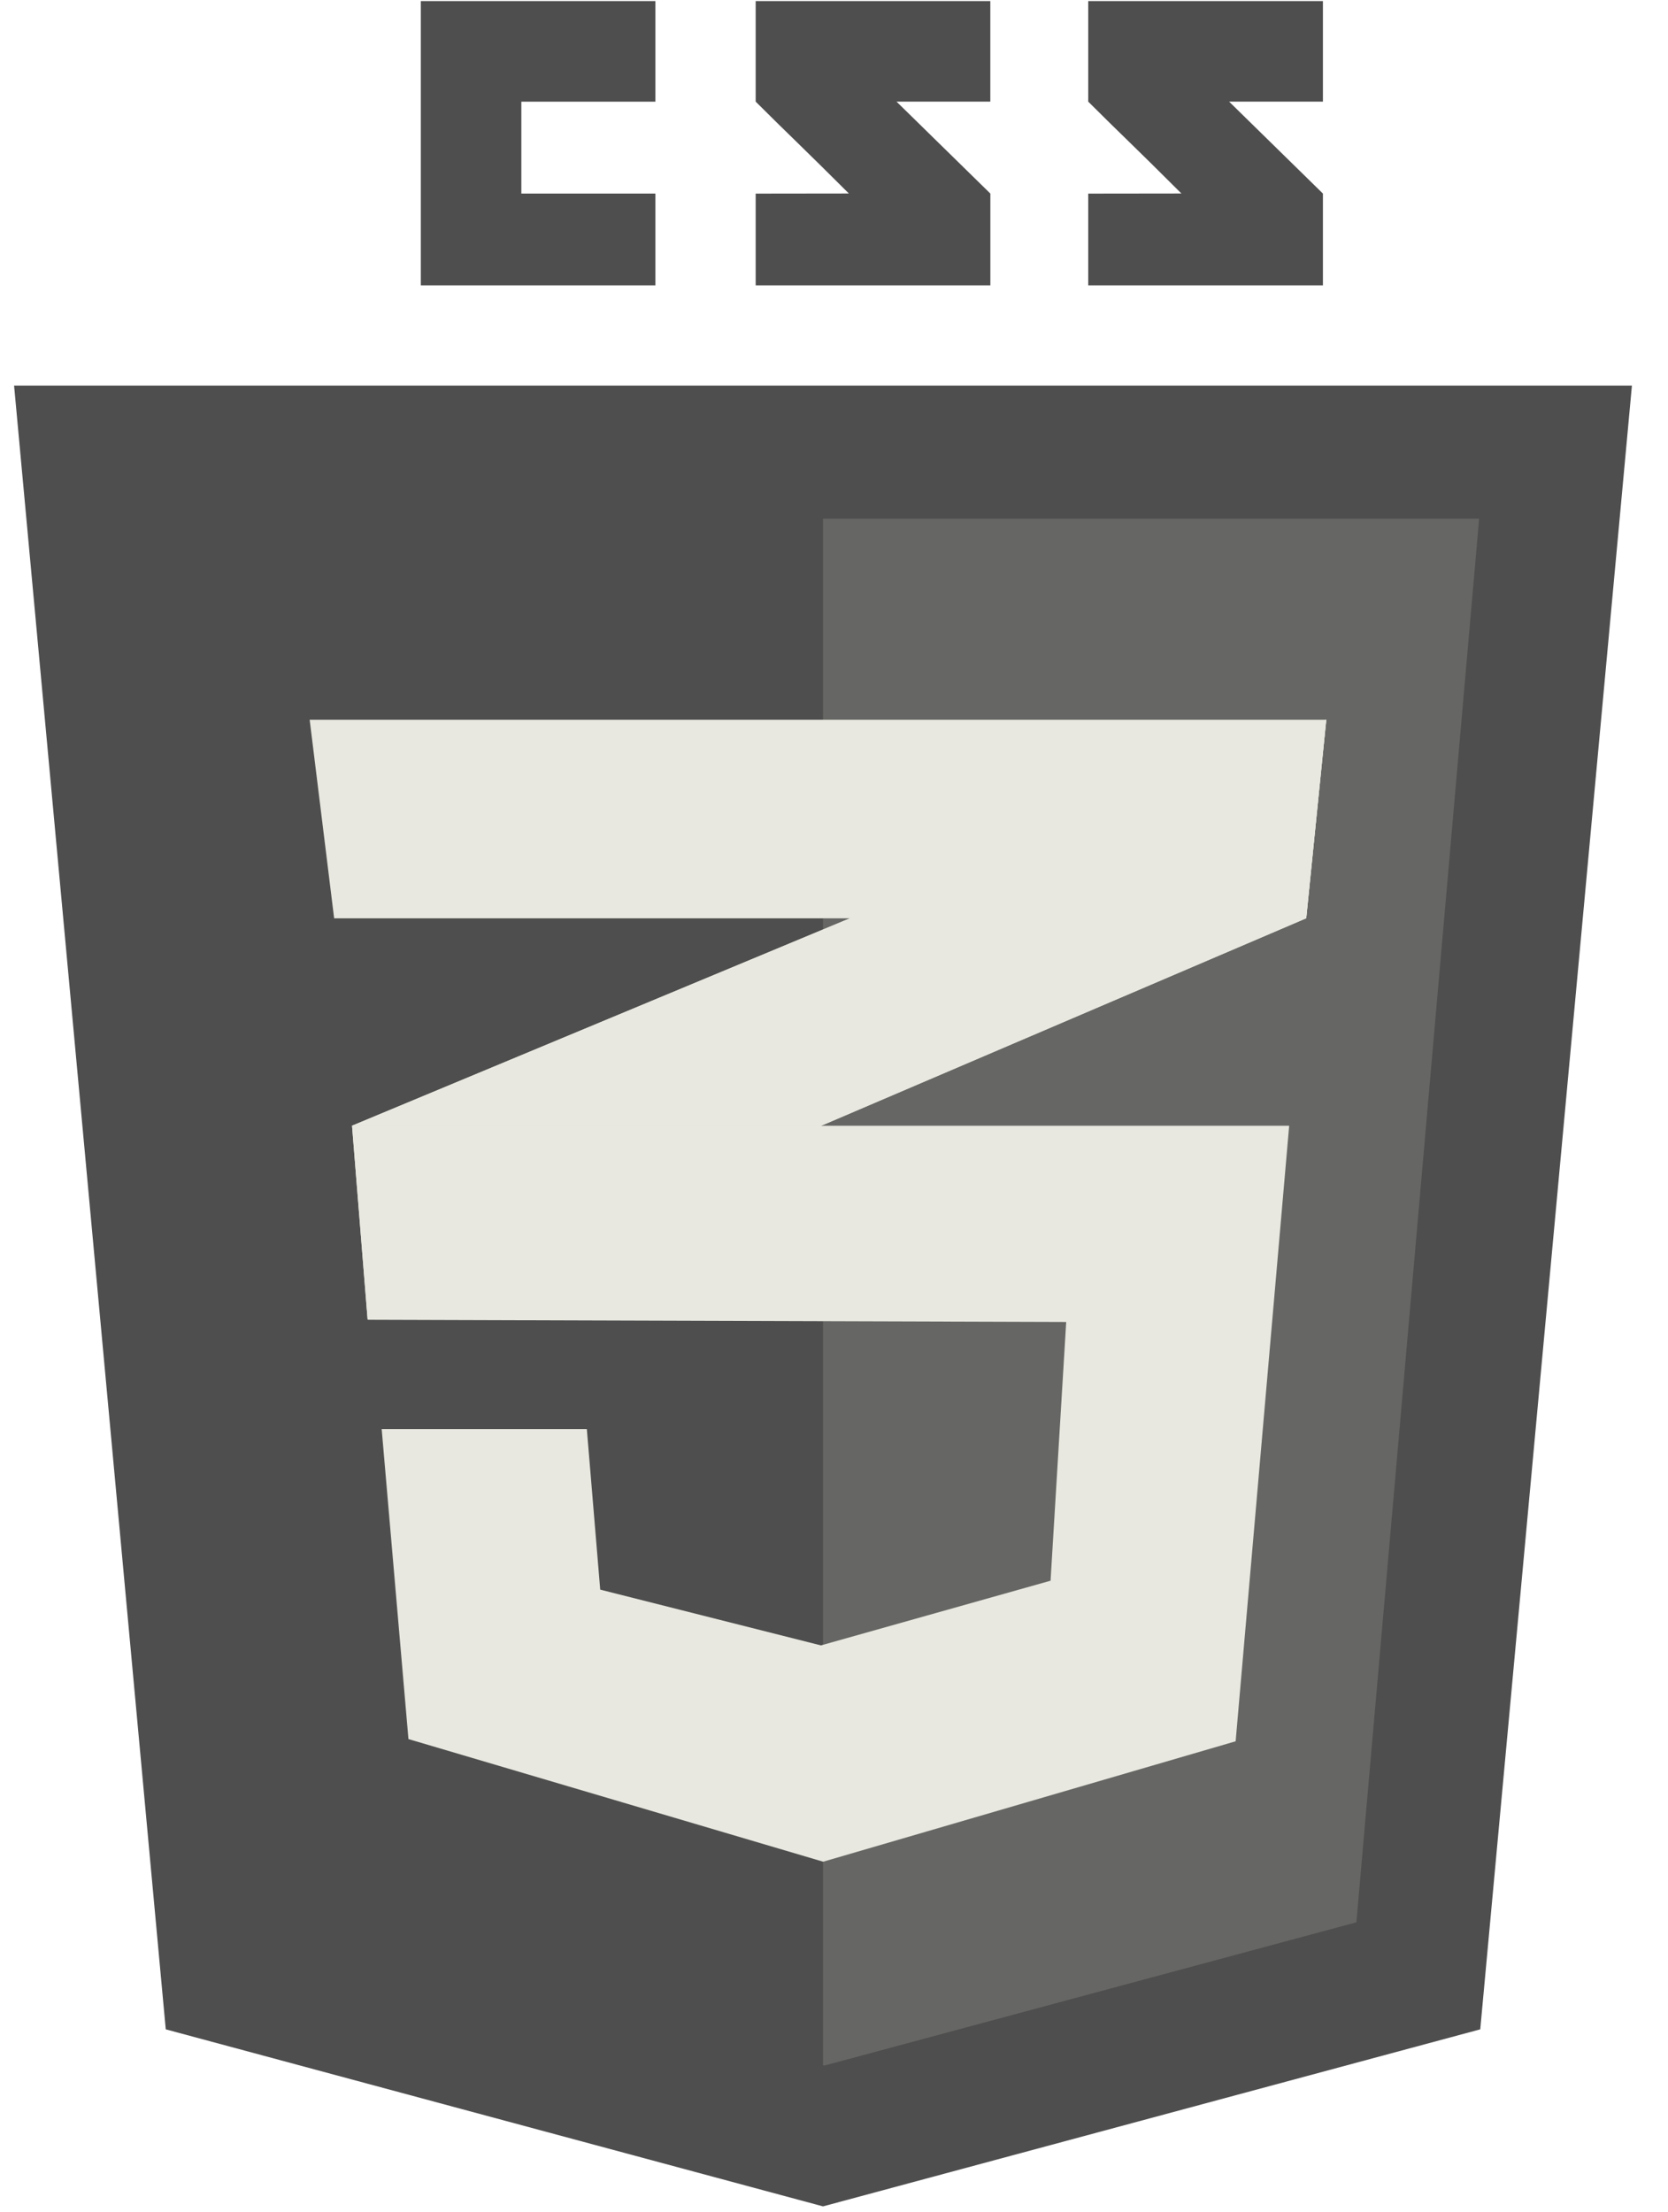 <svg width="43" height="57" viewBox="0 0 43 57" xmlns="http://www.w3.org/2000/svg"><title>css3</title><g fill="none" fill-rule="evenodd"><path fill="#4E4E4E" d="M38.16 52.294l-16.943 4.562-16.944-4.562L.363 9.936H42.07z"/><path fill="#666664" d="M21.217 13.367v39.85l.038.01 13.712-3.691 3.164-36.17H21.217z"/><path d="M13.44 4.988V2.62h3.456V.027h-6.048v7.327h6.048V4.988H13.44zm9.674-2.369h2.416V.027h-6.049v2.592c.81.81 1.231 1.197 2.402 2.367l-2.402.003v2.365h6.05V4.988L23.113 2.62zm8.573 0h2.417V.027h-6.05v2.592c.81.81 1.232 1.197 2.402 2.367l-2.402.003v2.365h6.05V4.988L31.687 2.62z" fill="#4E4E4E"/><path fill="#E8E8E0" d="M21.202 23.958l-12.127 5.05.402 5 11.725-5.012 12.472-5.333.517-5.115z"/><path fill="#E8E8E0" d="M9.075 29.009l.402 5 11.725-5.013v-5.038l-12.127 5.05zM34.19 18.548l-12.988 5.41v5.038l12.472-5.333z"/><path fill="#E8E8E0" d="M9.093 29.009l.403 5 17.99.057-.403 6.667-5.92 1.667-5.69-1.437-.345-4.138H9.84l.69 7.989 10.691 3.16 10.633-3.103 1.38-15.862H9.093z"/><path d="M21.202 29.009H9.075l.402 5 11.725.037V29.01zm0 13.375l-.058.016-5.69-1.437-.344-4.138H9.822l.69 7.989 10.69 3.161v-5.591z" fill="#E8E8E0" opacity=".05"/><path fill="#E8E8E0" d="M7.983 18.548H34.19l-.517 5.116H8.614l-.631-5.116z"/></g></svg>